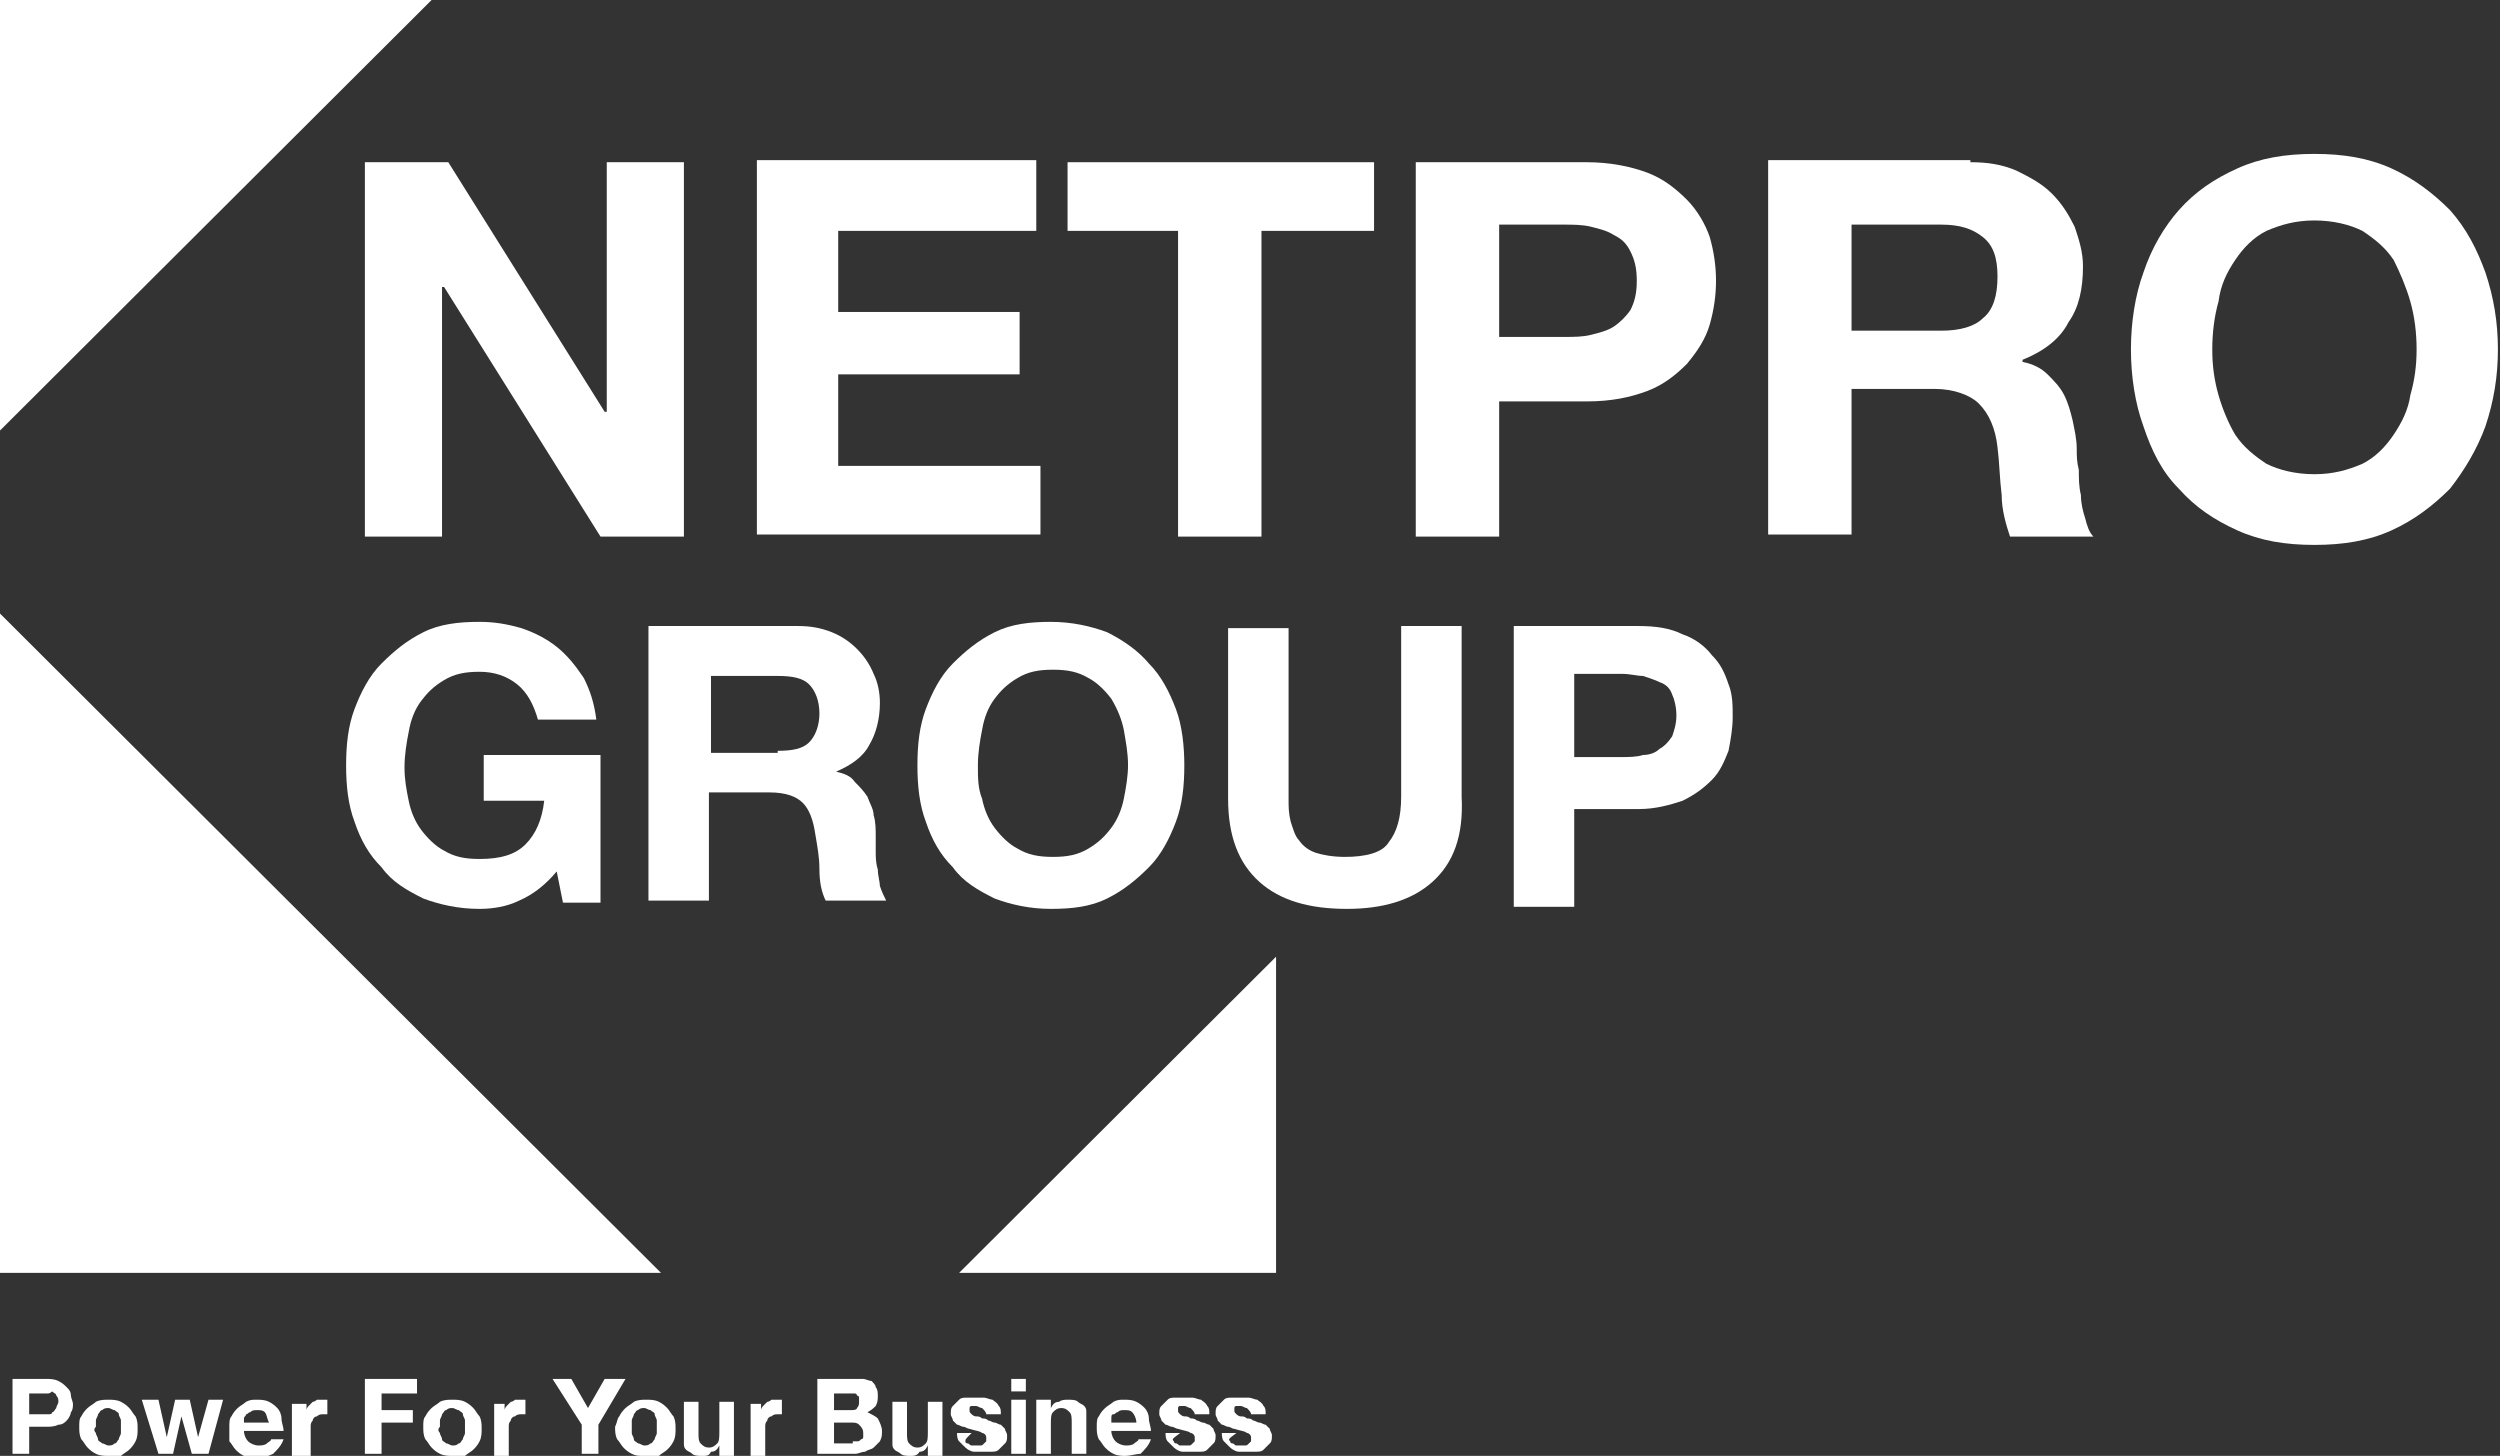 <svg width="170" height="99" viewBox="0 0 170 99" fill="none" xmlns="http://www.w3.org/2000/svg">
<rect x="0" y="0" width="170" height="99" fill="#333333" stroke="none"/>
<g clip-path="url(#clip0_333_1098)">
<path d="M29.349 0H0V29.276L29.349 0Z" fill="white"/>
<path d="M65.221 86.554H86.772V65.057L65.221 86.554Z" fill="white"/>
<path d="M0 41.721V86.554H44.946L0 41.721Z" fill="white"/>
<path d="M30.484 11.031L41.118 28.003H41.26V11.031H46.506V36.489H40.834L30.2 19.517H30.058V36.489H24.812V11.031H30.484Z" fill="white"/>
<path d="M70.467 11.031V15.699H56.998V21.214H69.333V25.457H56.998V31.68H70.751V36.347H51.468V10.89H70.467V11.031Z" fill="white"/>
<path d="M72.594 15.699V11.031H93.436V15.699H85.78V36.489H80.108V15.699H72.594Z" fill="white"/>
<path d="M107.898 11.031C109.458 11.031 110.876 11.314 112.01 11.739C113.144 12.163 113.995 12.87 114.704 13.577C115.413 14.284 115.98 15.274 116.264 16.123C116.547 17.113 116.689 18.103 116.689 19.093C116.689 20.083 116.547 21.073 116.264 22.063C115.98 23.053 115.413 23.901 114.704 24.75C113.995 25.457 113.144 26.164 112.01 26.589C110.876 27.013 109.6 27.296 107.898 27.296H101.943V36.489H96.272V11.031H107.898ZM106.339 22.911C107.048 22.911 107.615 22.911 108.182 22.77C108.749 22.629 109.316 22.487 109.742 22.204C110.167 21.921 110.592 21.497 110.876 21.073C111.159 20.507 111.301 19.941 111.301 19.093C111.301 18.244 111.159 17.679 110.876 17.113C110.592 16.547 110.309 16.264 109.742 15.981C109.316 15.699 108.749 15.557 108.182 15.416C107.615 15.274 106.906 15.274 106.339 15.274H101.943V22.911H106.339Z" fill="white"/>
<path d="M133.987 11.031C135.121 11.031 136.114 11.173 137.106 11.597C137.957 12.021 138.808 12.446 139.517 13.153C140.226 13.86 140.651 14.567 141.076 15.416C141.36 16.264 141.643 17.113 141.643 18.103C141.643 19.659 141.36 20.931 140.651 21.921C140.084 23.053 138.949 23.901 137.532 24.467V24.609C138.241 24.75 138.808 25.033 139.233 25.457C139.658 25.881 140.084 26.306 140.367 26.871C140.651 27.437 140.793 28.003 140.934 28.569C141.076 29.276 141.218 29.841 141.218 30.549C141.218 30.973 141.218 31.397 141.36 31.963C141.36 32.529 141.36 33.094 141.502 33.66C141.502 34.226 141.643 34.791 141.785 35.216C141.927 35.781 142.069 36.206 142.352 36.489H136.681C136.397 35.64 136.114 34.65 136.114 33.66C135.972 32.529 135.972 31.539 135.83 30.407C135.688 29.134 135.263 28.144 134.554 27.437C133.987 26.871 132.853 26.447 131.577 26.447H125.905V36.347H120.234V10.89H133.987V11.031ZM132.002 22.487C133.278 22.487 134.271 22.204 134.838 21.639C135.547 21.073 135.83 20.083 135.83 18.81C135.83 17.537 135.547 16.689 134.838 16.123C134.129 15.557 133.278 15.274 132.002 15.274H125.905V22.487H132.002Z" fill="white"/>
<path d="M145.755 18.527C146.322 16.83 147.173 15.416 148.165 14.284C149.3 13.011 150.576 12.163 152.135 11.456C153.695 10.749 155.396 10.466 157.381 10.466C159.366 10.466 161.068 10.749 162.627 11.456C164.187 12.163 165.463 13.153 166.597 14.284C167.732 15.557 168.441 16.971 169.008 18.527C169.575 20.224 169.858 21.921 169.858 23.76C169.858 25.599 169.575 27.296 169.008 28.993C168.441 30.549 167.59 31.963 166.597 33.236C165.463 34.367 164.187 35.357 162.627 36.064C161.068 36.771 159.366 37.054 157.381 37.054C155.396 37.054 153.695 36.771 152.135 36.064C150.576 35.357 149.3 34.509 148.165 33.236C147.031 32.104 146.322 30.69 145.755 28.993C145.188 27.437 144.904 25.599 144.904 23.76C144.904 21.921 145.188 20.083 145.755 18.527ZM150.859 26.871C151.143 27.861 151.568 28.851 151.994 29.559C152.561 30.407 153.27 30.973 154.12 31.539C154.971 31.963 156.105 32.246 157.381 32.246C158.657 32.246 159.65 31.963 160.642 31.539C161.493 31.114 162.202 30.407 162.769 29.559C163.336 28.71 163.762 27.861 163.903 26.871C164.187 25.881 164.329 24.891 164.329 23.76C164.329 22.629 164.187 21.497 163.903 20.507C163.62 19.517 163.195 18.527 162.769 17.679C162.202 16.83 161.493 16.264 160.642 15.699C159.792 15.274 158.657 14.991 157.381 14.991C156.105 14.991 155.113 15.274 154.12 15.699C153.27 16.123 152.561 16.83 151.994 17.679C151.426 18.527 151.001 19.376 150.859 20.507C150.576 21.497 150.434 22.629 150.434 23.76C150.434 24.891 150.576 25.881 150.859 26.871Z" fill="white"/>
<path d="M35.304 61.239C34.454 61.663 33.461 61.804 32.61 61.804C31.192 61.804 29.916 61.521 28.782 61.097C27.648 60.531 26.655 59.966 25.947 58.976C25.096 58.127 24.529 57.137 24.103 55.864C23.678 54.733 23.536 53.46 23.536 52.046C23.536 50.631 23.678 49.358 24.103 48.227C24.529 47.096 25.096 45.964 25.947 45.116C26.797 44.267 27.648 43.56 28.782 42.994C29.916 42.428 31.192 42.287 32.61 42.287C33.603 42.287 34.454 42.428 35.446 42.711C36.297 42.994 37.148 43.419 37.856 43.984C38.565 44.55 39.133 45.257 39.7 46.106C40.125 46.954 40.408 47.803 40.55 48.934H36.58C36.297 47.944 35.871 47.096 35.163 46.53C34.454 45.964 33.603 45.681 32.61 45.681C31.618 45.681 30.909 45.823 30.2 46.247C29.491 46.671 29.066 47.096 28.64 47.661C28.215 48.227 27.931 48.934 27.79 49.783C27.648 50.49 27.506 51.339 27.506 52.187C27.506 53.036 27.648 53.743 27.79 54.45C27.931 55.157 28.215 55.864 28.64 56.43C29.066 56.996 29.633 57.561 30.2 57.844C30.909 58.269 31.618 58.41 32.61 58.41C34.028 58.41 35.021 58.127 35.73 57.42C36.439 56.713 36.864 55.723 37.006 54.45H32.894V51.339H40.834V61.38H38.282L37.856 59.258C37.148 60.107 36.297 60.814 35.304 61.239Z" fill="white"/>
<path d="M54.303 42.57C55.154 42.57 55.863 42.711 56.572 42.994C57.281 43.277 57.848 43.701 58.273 44.126C58.699 44.55 59.124 45.116 59.407 45.823C59.691 46.389 59.833 47.096 59.833 47.803C59.833 48.934 59.549 49.924 59.124 50.631C58.699 51.48 57.848 52.046 56.855 52.47C57.422 52.611 57.848 52.753 58.131 53.177C58.415 53.46 58.699 53.743 58.982 54.167C59.124 54.591 59.407 55.016 59.407 55.44C59.549 55.864 59.549 56.43 59.549 56.854C59.549 57.137 59.549 57.561 59.549 57.844C59.549 58.269 59.549 58.693 59.691 59.117C59.691 59.541 59.833 59.966 59.833 60.248C59.975 60.673 60.116 60.956 60.258 61.239H56.146C55.863 60.673 55.721 59.966 55.721 59.117C55.721 58.269 55.579 57.561 55.438 56.713C55.296 55.723 55.012 55.016 54.587 54.591C54.161 54.167 53.453 53.884 52.318 53.884H48.206V61.239H44.095V42.57H54.303ZM52.885 51.056C53.878 51.056 54.587 50.914 55.012 50.49C55.438 50.066 55.721 49.358 55.721 48.51C55.721 47.661 55.438 46.954 55.012 46.53C54.587 46.106 53.878 45.964 52.885 45.964H48.348V51.197H52.885V51.056Z" fill="white"/>
<path d="M62.952 48.227C63.378 47.096 63.945 45.964 64.796 45.116C65.646 44.267 66.497 43.56 67.631 42.994C68.766 42.428 70.042 42.287 71.46 42.287C72.877 42.287 74.153 42.57 75.288 42.994C76.422 43.56 77.414 44.267 78.123 45.116C78.974 45.964 79.541 47.096 79.967 48.227C80.392 49.358 80.534 50.773 80.534 52.046C80.534 53.46 80.392 54.733 79.967 55.864C79.541 56.996 78.974 58.127 78.123 58.976C77.273 59.824 76.422 60.531 75.288 61.097C74.153 61.663 72.877 61.804 71.46 61.804C70.042 61.804 68.766 61.521 67.631 61.097C66.497 60.531 65.504 59.966 64.796 58.976C63.945 58.127 63.378 57.137 62.952 55.864C62.527 54.733 62.385 53.46 62.385 52.046C62.385 50.631 62.527 49.358 62.952 48.227ZM66.781 54.309C66.922 55.016 67.206 55.723 67.631 56.288C68.057 56.854 68.624 57.42 69.191 57.703C69.9 58.127 70.609 58.269 71.601 58.269C72.594 58.269 73.303 58.127 74.012 57.703C74.721 57.279 75.146 56.854 75.571 56.288C75.997 55.723 76.28 55.016 76.422 54.309C76.564 53.601 76.706 52.753 76.706 52.046C76.706 51.197 76.564 50.49 76.422 49.641C76.28 48.934 75.997 48.227 75.571 47.52C75.146 46.954 74.579 46.389 74.012 46.106C73.303 45.681 72.594 45.54 71.601 45.54C70.609 45.54 69.9 45.681 69.191 46.106C68.482 46.53 68.057 46.954 67.631 47.52C67.206 48.086 66.922 48.793 66.781 49.641C66.639 50.349 66.497 51.197 66.497 52.046C66.497 52.894 66.497 53.601 66.781 54.309Z" fill="white"/>
<path d="M97.406 59.966C95.988 61.239 94.003 61.804 91.593 61.804C89.041 61.804 87.056 61.239 85.638 59.966C84.22 58.693 83.511 56.854 83.511 54.309V42.711H87.623V54.309C87.623 54.874 87.623 55.298 87.765 55.864C87.907 56.288 88.048 56.854 88.332 57.137C88.615 57.561 89.041 57.844 89.466 57.986C89.891 58.127 90.6 58.269 91.451 58.269C92.869 58.269 94.003 57.986 94.429 57.279C94.996 56.571 95.279 55.581 95.279 54.167V42.57H99.391V54.167C99.533 56.854 98.824 58.693 97.406 59.966Z" fill="white"/>
<path d="M111.443 42.57C112.577 42.57 113.569 42.711 114.42 43.136C115.271 43.419 115.98 43.984 116.405 44.55C116.972 45.116 117.256 45.681 117.539 46.53C117.823 47.237 117.823 47.944 117.823 48.793C117.823 49.5 117.681 50.349 117.539 51.056C117.256 51.763 116.972 52.47 116.405 53.036C115.838 53.601 115.271 54.026 114.42 54.45C113.569 54.733 112.577 55.016 111.443 55.016H107.047V61.663H102.936V42.57H111.443ZM110.308 51.48C110.734 51.48 111.301 51.48 111.726 51.339C112.152 51.339 112.577 51.197 112.86 50.914C113.144 50.773 113.428 50.49 113.711 50.066C113.853 49.641 113.995 49.217 113.995 48.651C113.995 48.086 113.853 47.52 113.711 47.237C113.569 46.813 113.286 46.53 112.86 46.389C112.577 46.247 112.152 46.106 111.726 45.964C111.301 45.964 110.876 45.823 110.308 45.823H107.047V51.48H110.308Z" fill="white"/>
<path d="M3.119 93.767C3.403 93.767 3.686 93.767 3.97 93.909C4.253 94.05 4.395 94.191 4.537 94.333C4.679 94.474 4.821 94.616 4.821 94.898C4.821 95.04 4.962 95.323 4.962 95.464C4.962 95.606 4.962 95.888 4.821 96.03C4.821 96.171 4.679 96.454 4.537 96.596C4.395 96.737 4.253 96.879 3.97 96.879C3.686 97.02 3.403 97.02 3.119 97.02H1.985V98.859H0.851V93.767H3.119ZM2.836 96.171C2.977 96.171 3.119 96.171 3.261 96.171C3.403 96.171 3.545 96.171 3.545 96.03C3.686 96.03 3.686 95.888 3.828 95.747C3.828 95.606 3.97 95.464 3.97 95.323C3.97 95.181 3.97 95.04 3.828 94.898C3.828 94.757 3.686 94.757 3.545 94.616C3.403 94.757 3.261 94.757 3.261 94.757C3.119 94.757 2.977 94.757 2.836 94.757H1.985V96.171H2.836Z" fill="white"/>
<path d="M5.529 96.313C5.671 96.03 5.813 95.888 5.955 95.747C6.097 95.606 6.38 95.464 6.522 95.323C6.806 95.181 7.089 95.181 7.373 95.181C7.656 95.181 7.94 95.181 8.223 95.323C8.507 95.464 8.649 95.606 8.791 95.747C8.932 95.888 9.074 96.171 9.216 96.313C9.358 96.596 9.358 96.879 9.358 97.161C9.358 97.444 9.358 97.727 9.216 98.01C9.074 98.293 8.932 98.434 8.791 98.576C8.649 98.717 8.365 98.859 8.223 99C7.94 99 7.656 99 7.373 99C7.089 99 6.806 99 6.522 98.859C6.238 98.717 6.097 98.576 5.955 98.434C5.813 98.293 5.671 98.01 5.529 97.868C5.388 97.586 5.388 97.303 5.388 97.02C5.388 96.737 5.388 96.454 5.529 96.313ZM6.522 97.444C6.522 97.586 6.664 97.727 6.664 97.868C6.664 98.01 6.806 98.01 6.947 98.151C7.089 98.151 7.231 98.293 7.373 98.293C7.514 98.293 7.656 98.293 7.798 98.151C7.94 98.151 7.94 98.01 8.082 97.868C8.082 97.727 8.223 97.586 8.223 97.444C8.223 97.303 8.223 97.161 8.223 97.02C8.223 96.879 8.223 96.737 8.223 96.596C8.223 96.454 8.082 96.313 8.082 96.171C8.082 96.03 7.94 96.03 7.798 95.888C7.656 95.888 7.514 95.747 7.373 95.747C7.231 95.747 7.089 95.747 6.947 95.888C6.806 95.888 6.806 96.03 6.664 96.171C6.664 96.313 6.522 96.454 6.522 96.596C6.522 96.737 6.522 96.879 6.522 97.02C6.38 97.161 6.38 97.303 6.522 97.444Z" fill="white"/>
<path d="M13.044 98.859L12.335 96.313L11.768 98.859H10.775L9.641 95.181H10.775L11.342 97.727L11.91 95.181H12.902L13.469 97.727L14.178 95.181H15.171L14.178 98.859H13.044Z" fill="white"/>
<path d="M16.872 98.01C17.014 98.151 17.298 98.293 17.581 98.293C17.723 98.293 18.006 98.293 18.148 98.151C18.29 98.01 18.432 98.01 18.432 97.868H19.283C19.141 98.293 18.857 98.576 18.574 98.859C18.29 99 17.865 99.141 17.439 99.141C17.156 99.141 16.872 99.141 16.589 99C16.305 98.859 16.163 98.717 16.021 98.576C15.88 98.434 15.738 98.151 15.596 98.01C15.596 97.586 15.596 97.303 15.596 97.02C15.596 96.737 15.596 96.454 15.738 96.313C15.88 96.03 16.021 95.888 16.163 95.747C16.305 95.606 16.589 95.464 16.73 95.323C17.014 95.181 17.156 95.181 17.439 95.181C17.723 95.181 18.006 95.181 18.29 95.323C18.574 95.464 18.715 95.606 18.857 95.747C18.999 95.888 19.141 96.171 19.141 96.454C19.141 96.737 19.283 97.02 19.283 97.303H16.589C16.589 97.586 16.73 97.868 16.872 98.01ZM18.006 96.03C17.865 95.888 17.723 95.888 17.439 95.888C17.298 95.888 17.156 95.888 17.014 96.03C16.872 96.03 16.872 96.171 16.73 96.171C16.73 96.313 16.589 96.313 16.589 96.454C16.589 96.596 16.589 96.596 16.589 96.737H18.29C18.148 96.454 18.148 96.171 18.006 96.03Z" fill="white"/>
<path d="M20.842 95.181V95.888C20.842 95.747 20.984 95.606 20.984 95.606C21.126 95.464 21.126 95.464 21.267 95.323C21.409 95.323 21.551 95.181 21.551 95.181C21.693 95.181 21.835 95.181 21.976 95.181C21.976 95.181 22.118 95.181 22.26 95.181V96.171H22.118H21.976C21.835 96.171 21.693 96.171 21.551 96.313C21.409 96.313 21.267 96.454 21.267 96.596C21.126 96.737 21.126 96.879 21.126 97.02C21.126 97.161 21.126 97.303 21.126 97.444V99.141H19.85V95.464H20.842V95.181Z" fill="white"/>
<path d="M28.357 93.767V94.757H25.946V95.888H28.073V96.737H25.946V98.859H24.812V93.767H28.357Z" fill="white"/>
<path d="M28.924 96.313C29.066 96.03 29.208 95.888 29.349 95.747C29.491 95.606 29.775 95.464 29.916 95.323C30.2 95.181 30.484 95.181 30.767 95.181C31.051 95.181 31.334 95.181 31.618 95.323C31.901 95.464 32.043 95.606 32.185 95.747C32.327 95.888 32.469 96.171 32.61 96.313C32.752 96.596 32.752 96.879 32.752 97.161C32.752 97.444 32.752 97.727 32.61 98.01C32.469 98.293 32.327 98.434 32.185 98.576C32.043 98.717 31.76 98.859 31.618 99C31.334 99 31.051 99 30.767 99C30.484 99 30.2 99 29.916 98.859C29.633 98.717 29.491 98.576 29.349 98.434C29.208 98.293 29.066 98.01 28.924 97.868C28.782 97.586 28.782 97.303 28.782 97.02C28.782 96.737 28.782 96.454 28.924 96.313ZM29.916 97.444C29.916 97.586 30.058 97.727 30.058 97.868C30.058 98.01 30.2 98.01 30.342 98.151C30.484 98.151 30.625 98.293 30.767 98.293C30.909 98.293 31.051 98.293 31.193 98.151C31.334 98.151 31.334 98.01 31.476 97.868C31.476 97.727 31.618 97.586 31.618 97.444C31.618 97.303 31.618 97.161 31.618 97.02C31.618 96.879 31.618 96.737 31.618 96.596C31.618 96.454 31.476 96.313 31.476 96.171C31.476 96.03 31.334 96.03 31.193 95.888C31.051 95.888 30.909 95.747 30.767 95.747C30.625 95.747 30.484 95.747 30.342 95.888C30.2 95.888 30.2 96.03 30.058 96.171C30.058 96.313 29.916 96.454 29.916 96.596C29.916 96.737 29.916 96.879 29.916 97.02C29.775 97.161 29.775 97.303 29.916 97.444Z" fill="white"/>
<path d="M34.312 95.181V95.888C34.312 95.747 34.454 95.606 34.454 95.606C34.596 95.464 34.596 95.464 34.737 95.323C34.879 95.323 35.021 95.181 35.021 95.181C35.163 95.181 35.304 95.181 35.446 95.181C35.446 95.181 35.588 95.181 35.73 95.181V96.171H35.588H35.446C35.304 96.171 35.163 96.171 35.021 96.313C34.879 96.313 34.737 96.454 34.737 96.596C34.596 96.737 34.596 96.879 34.596 97.02C34.596 97.161 34.596 97.303 34.596 97.444V99.141H33.603V95.464H34.312V95.181Z" fill="white"/>
<path d="M37.573 93.767H38.849L39.983 95.747L41.117 93.767H42.535L40.692 96.879V98.859H39.558V96.879L37.573 93.767Z" fill="white"/>
<path d="M42.11 96.313C42.252 96.03 42.393 95.888 42.535 95.747C42.677 95.606 42.961 95.464 43.102 95.323C43.386 95.181 43.669 95.181 43.953 95.181C44.236 95.181 44.52 95.181 44.804 95.323C45.087 95.464 45.229 95.606 45.371 95.747C45.513 95.888 45.654 96.171 45.796 96.313C45.938 96.596 45.938 96.879 45.938 97.161C45.938 97.444 45.938 97.727 45.796 98.01C45.654 98.293 45.513 98.434 45.371 98.576C45.229 98.717 44.945 98.859 44.804 99C44.378 99 44.236 99 43.811 99C43.386 99 43.244 99 42.961 98.859C42.677 98.717 42.535 98.576 42.393 98.434C42.252 98.293 42.11 98.01 41.968 97.868C41.826 97.586 41.826 97.303 41.826 97.02C41.968 96.737 41.968 96.454 42.11 96.313ZM42.961 97.444C42.961 97.586 43.102 97.727 43.102 97.868C43.102 98.01 43.244 98.01 43.386 98.151C43.528 98.151 43.669 98.293 43.811 98.293C43.953 98.293 44.095 98.293 44.236 98.151C44.378 98.151 44.378 98.01 44.52 97.868C44.52 97.727 44.662 97.586 44.662 97.444C44.662 97.303 44.662 97.161 44.662 97.02C44.662 96.879 44.662 96.737 44.662 96.596C44.662 96.454 44.52 96.313 44.52 96.171C44.52 96.03 44.378 96.03 44.236 95.888C44.095 95.888 43.953 95.747 43.811 95.747C43.669 95.747 43.528 95.747 43.386 95.888C43.244 95.888 43.244 96.03 43.102 96.171C43.102 96.313 42.961 96.454 42.961 96.596C42.961 96.737 42.961 96.879 42.961 97.02C42.961 97.161 42.961 97.303 42.961 97.444Z" fill="white"/>
<path d="M48.916 98.859V98.293C48.774 98.576 48.632 98.717 48.349 98.717C48.207 99 48.065 99 47.781 99C47.498 99 47.214 99 47.072 98.859C46.931 98.717 46.789 98.717 46.647 98.576C46.505 98.434 46.505 98.293 46.505 98.151C46.505 98.01 46.505 97.727 46.505 97.586V95.323H47.498V97.444C47.498 97.727 47.498 98.01 47.64 98.151C47.781 98.293 47.923 98.434 48.207 98.434C48.49 98.434 48.632 98.293 48.774 98.151C48.916 98.01 48.916 97.727 48.916 97.303V95.323H49.908V99H48.916V98.859Z" fill="white"/>
<path d="M51.751 95.181V95.888C51.751 95.747 51.893 95.606 51.893 95.606C52.035 95.464 52.035 95.464 52.177 95.323C52.319 95.323 52.46 95.181 52.46 95.181C52.602 95.181 52.744 95.181 52.886 95.181C52.886 95.181 53.028 95.181 53.169 95.181V96.171H53.028H52.886C52.744 96.171 52.602 96.171 52.46 96.313C52.319 96.313 52.177 96.454 52.177 96.596C52.035 96.737 52.035 96.879 52.035 97.02C52.035 97.161 52.035 97.303 52.035 97.444V99.141H51.042V95.464H51.751V95.181Z" fill="white"/>
<path d="M57.99 93.767C58.273 93.767 58.415 93.767 58.699 93.767C58.841 93.767 59.124 93.909 59.266 93.909C59.408 94.05 59.55 94.191 59.55 94.333C59.691 94.474 59.691 94.757 59.691 94.898C59.691 95.181 59.691 95.323 59.55 95.606C59.408 95.747 59.266 95.888 58.982 96.03C59.266 96.171 59.55 96.313 59.691 96.454C59.833 96.737 59.975 97.02 59.975 97.303C59.975 97.586 59.975 97.727 59.833 98.01C59.691 98.151 59.55 98.293 59.408 98.434C59.266 98.576 58.982 98.576 58.841 98.717C58.557 98.717 58.415 98.859 58.132 98.859H55.58V93.767H57.99ZM57.848 95.888C57.99 95.888 58.273 95.888 58.273 95.747C58.415 95.606 58.415 95.464 58.415 95.323C58.415 95.181 58.415 95.04 58.415 95.04C58.415 94.898 58.273 94.898 58.273 94.898C58.273 94.757 58.132 94.757 58.132 94.757C57.99 94.757 57.99 94.757 57.848 94.757H56.714V95.888H57.848ZM57.99 98.01C58.132 98.01 58.273 98.01 58.273 98.01C58.415 98.01 58.415 98.01 58.557 97.868C58.699 97.868 58.699 97.727 58.699 97.727C58.699 97.586 58.699 97.586 58.699 97.444C58.699 97.161 58.557 97.02 58.415 96.879C58.273 96.737 58.132 96.737 57.848 96.737H56.714V98.151H57.99V98.01Z" fill="white"/>
<path d="M63.094 98.859V98.293C62.952 98.576 62.81 98.717 62.527 98.717C62.385 99 62.101 99 61.96 99C61.676 99 61.392 99 61.251 98.859C61.109 98.717 60.967 98.717 60.825 98.576C60.684 98.434 60.684 98.293 60.684 98.151C60.684 98.01 60.684 97.727 60.684 97.586V95.323H61.676V97.444C61.676 97.727 61.676 98.01 61.818 98.151C61.96 98.293 62.101 98.434 62.385 98.434C62.669 98.434 62.81 98.293 62.952 98.151C63.094 98.01 63.094 97.727 63.094 97.303V95.323H64.086V99H63.094V98.859Z" fill="white"/>
<path d="M65.646 98.01C65.646 98.151 65.788 98.151 65.788 98.151C65.93 98.151 65.93 98.293 66.072 98.293C66.213 98.293 66.213 98.293 66.355 98.293C66.497 98.293 66.497 98.293 66.639 98.293C66.781 98.293 66.781 98.293 66.922 98.151L67.064 98.01C67.064 98.01 67.064 97.868 67.064 97.727C67.064 97.586 66.922 97.444 66.781 97.444C66.639 97.303 66.355 97.303 65.93 97.161C65.788 97.161 65.646 97.02 65.504 97.02C65.363 97.02 65.221 96.879 65.079 96.879C64.937 96.737 64.937 96.737 64.796 96.596C64.796 96.454 64.654 96.313 64.654 96.171C64.654 95.888 64.654 95.747 64.796 95.606C64.937 95.464 65.079 95.323 65.221 95.181C65.363 95.04 65.504 95.04 65.788 95.04C65.93 95.04 66.213 95.04 66.355 95.04C66.497 95.04 66.781 95.04 66.922 95.04C67.064 95.04 67.348 95.181 67.49 95.181C67.631 95.323 67.773 95.323 67.915 95.606C68.057 95.747 68.057 95.888 68.057 96.171H67.064C67.064 96.03 66.922 95.888 66.781 95.747C66.639 95.747 66.497 95.606 66.355 95.606H66.213H66.072C66.072 95.606 65.93 95.606 65.93 95.747V95.888C65.93 96.03 65.93 96.03 66.072 96.171C66.072 96.171 66.213 96.313 66.355 96.313C66.497 96.313 66.639 96.313 66.781 96.454C66.922 96.454 67.064 96.454 67.206 96.596C67.348 96.596 67.49 96.737 67.631 96.737C67.773 96.737 67.915 96.879 68.057 96.879C68.198 97.02 68.198 97.02 68.34 97.161C68.34 97.303 68.482 97.444 68.482 97.586C68.482 97.868 68.482 98.01 68.34 98.151C68.198 98.293 68.057 98.434 67.915 98.576C67.773 98.717 67.631 98.717 67.348 98.717C67.064 98.717 66.922 98.717 66.781 98.717C66.497 98.717 66.355 98.717 66.213 98.717C66.072 98.717 65.788 98.576 65.646 98.434C65.504 98.293 65.363 98.151 65.221 98.01C65.079 97.868 65.079 97.586 65.079 97.444H66.072C65.646 97.868 65.646 97.868 65.646 98.01Z" fill="white"/>
<path d="M68.766 94.616V93.767H69.758V94.616H68.766ZM69.758 95.181V98.859H68.766V95.181H69.758Z" fill="white"/>
<path d="M71.459 95.181V95.747C71.601 95.464 71.743 95.323 72.026 95.323C72.168 95.181 72.452 95.181 72.594 95.181C72.877 95.181 73.161 95.181 73.302 95.323C73.444 95.464 73.586 95.464 73.728 95.606C73.87 95.747 73.87 95.888 73.87 96.03C73.87 96.171 73.87 96.454 73.87 96.596V98.859H72.877V96.737C72.877 96.454 72.877 96.171 72.735 96.03C72.594 95.888 72.452 95.747 72.168 95.747C71.885 95.747 71.743 95.888 71.601 96.03C71.459 96.171 71.459 96.454 71.459 96.879V98.859H70.467V95.181H71.459Z" fill="white"/>
<path d="M75.855 98.01C75.996 98.151 76.28 98.293 76.564 98.293C76.705 98.293 76.989 98.293 77.131 98.151C77.272 98.01 77.414 98.01 77.414 97.868H78.265C78.123 98.293 77.84 98.576 77.556 98.859C77.272 98.859 76.847 99 76.564 99C76.28 99 75.996 99 75.713 98.859C75.429 98.717 75.287 98.576 75.146 98.434C75.004 98.293 74.862 98.01 74.72 97.868C74.579 97.586 74.579 97.303 74.579 97.02C74.579 96.737 74.579 96.454 74.72 96.313C74.862 96.03 75.004 95.888 75.146 95.747C75.287 95.606 75.571 95.464 75.713 95.323C75.996 95.181 76.138 95.181 76.422 95.181C76.705 95.181 76.989 95.181 77.272 95.323C77.556 95.464 77.698 95.606 77.84 95.747C77.981 95.888 78.123 96.171 78.123 96.454C78.123 96.737 78.265 97.02 78.265 97.303H75.571C75.571 97.586 75.713 97.868 75.855 98.01ZM76.989 96.03C76.847 95.888 76.705 95.888 76.422 95.888C76.28 95.888 76.138 95.888 75.996 96.03C75.855 96.03 75.855 96.171 75.713 96.171C75.571 96.171 75.571 96.313 75.571 96.454C75.571 96.596 75.571 96.596 75.571 96.737H77.272C77.272 96.454 77.131 96.171 76.989 96.03Z" fill="white"/>
<path d="M79.825 98.01C79.825 98.151 79.966 98.151 79.966 98.151C80.108 98.151 80.108 98.293 80.25 98.293C80.392 98.293 80.392 98.293 80.534 98.293C80.675 98.293 80.675 98.293 80.817 98.293C80.959 98.293 80.959 98.293 81.101 98.151L81.242 98.01C81.242 98.01 81.242 97.868 81.242 97.727C81.242 97.586 81.101 97.444 80.959 97.444C80.817 97.303 80.534 97.303 80.108 97.161C79.966 97.161 79.825 97.02 79.683 97.02C79.541 97.02 79.399 96.879 79.257 96.879C79.116 96.737 79.116 96.737 78.974 96.596C78.974 96.454 78.832 96.313 78.832 96.171C78.832 95.888 78.832 95.747 78.974 95.606C79.116 95.464 79.257 95.323 79.399 95.181C79.541 95.04 79.683 95.04 79.966 95.04C80.108 95.04 80.392 95.04 80.534 95.04C80.675 95.04 80.959 95.04 81.101 95.04C81.242 95.04 81.526 95.181 81.668 95.181C81.809 95.323 81.951 95.323 82.093 95.606C82.235 95.747 82.235 95.888 82.235 96.171H81.242C81.242 96.03 81.101 95.888 80.959 95.747C80.817 95.747 80.675 95.606 80.534 95.606H80.392H80.25C80.25 95.606 80.108 95.606 80.108 95.747V95.888C80.108 96.03 80.108 96.03 80.25 96.171C80.25 96.171 80.392 96.313 80.534 96.313C80.675 96.313 80.817 96.313 80.959 96.454C81.101 96.454 81.242 96.454 81.384 96.596C81.526 96.596 81.668 96.737 81.809 96.737C81.951 96.737 82.093 96.879 82.235 96.879C82.377 97.02 82.377 97.02 82.518 97.161C82.518 97.303 82.66 97.444 82.66 97.586C82.66 97.868 82.66 98.01 82.518 98.151C82.377 98.293 82.235 98.434 82.093 98.576C81.951 98.717 81.809 98.717 81.526 98.717C81.242 98.717 81.101 98.717 80.959 98.717C80.675 98.717 80.534 98.717 80.392 98.717C80.25 98.717 79.966 98.576 79.825 98.434C79.683 98.293 79.541 98.151 79.399 98.01C79.257 97.868 79.257 97.586 79.257 97.444H80.25C79.683 97.868 79.683 97.868 79.825 98.01Z" fill="white"/>
<path d="M83.653 98.01C83.653 98.151 83.795 98.151 83.795 98.151C83.937 98.151 83.937 98.293 84.079 98.293C84.22 98.293 84.22 98.293 84.362 98.293C84.504 98.293 84.504 98.293 84.646 98.293C84.787 98.293 84.787 98.293 84.929 98.151L85.071 98.01C85.071 98.01 85.071 97.868 85.071 97.727C85.071 97.586 84.929 97.444 84.787 97.444C84.646 97.303 84.362 97.303 83.937 97.161C83.795 97.161 83.653 97.02 83.511 97.02C83.37 97.02 83.228 96.879 83.086 96.879C82.944 96.737 82.944 96.737 82.802 96.596C82.802 96.454 82.661 96.313 82.661 96.171C82.661 95.888 82.661 95.747 82.802 95.606C82.944 95.464 83.086 95.323 83.228 95.181C83.37 95.04 83.511 95.04 83.795 95.04C83.937 95.04 84.22 95.04 84.362 95.04C84.504 95.04 84.787 95.04 84.929 95.04C85.071 95.04 85.355 95.181 85.496 95.181C85.638 95.323 85.78 95.323 85.922 95.606C86.064 95.747 86.064 95.888 86.064 96.171H85.071C85.071 96.03 84.929 95.888 84.787 95.747C84.646 95.747 84.504 95.606 84.362 95.606H84.22H84.079C84.079 95.606 83.937 95.606 83.937 95.747V95.888C83.937 96.03 83.937 96.03 84.079 96.171C84.079 96.171 84.22 96.313 84.362 96.313C84.504 96.313 84.646 96.313 84.787 96.454C84.929 96.454 85.071 96.454 85.213 96.596C85.355 96.596 85.496 96.737 85.638 96.737C85.78 96.737 85.922 96.879 86.064 96.879C86.205 97.02 86.205 97.02 86.347 97.161C86.347 97.303 86.489 97.444 86.489 97.586C86.489 97.868 86.489 98.01 86.347 98.151C86.205 98.293 86.064 98.434 85.922 98.576C85.78 98.717 85.638 98.717 85.355 98.717C85.071 98.717 84.929 98.717 84.787 98.717C84.504 98.717 84.362 98.717 84.22 98.717C84.079 98.717 83.795 98.576 83.653 98.434C83.511 98.293 83.37 98.151 83.228 98.01C83.086 97.868 83.086 97.586 83.086 97.444H84.079C83.511 97.868 83.511 97.868 83.653 98.01Z" fill="white"/>
</g>
<defs>
<clipPath id="clip0_333_1098">
<rect width="170" height="99" fill="white"/>
</clipPath>
</defs>
</svg>
